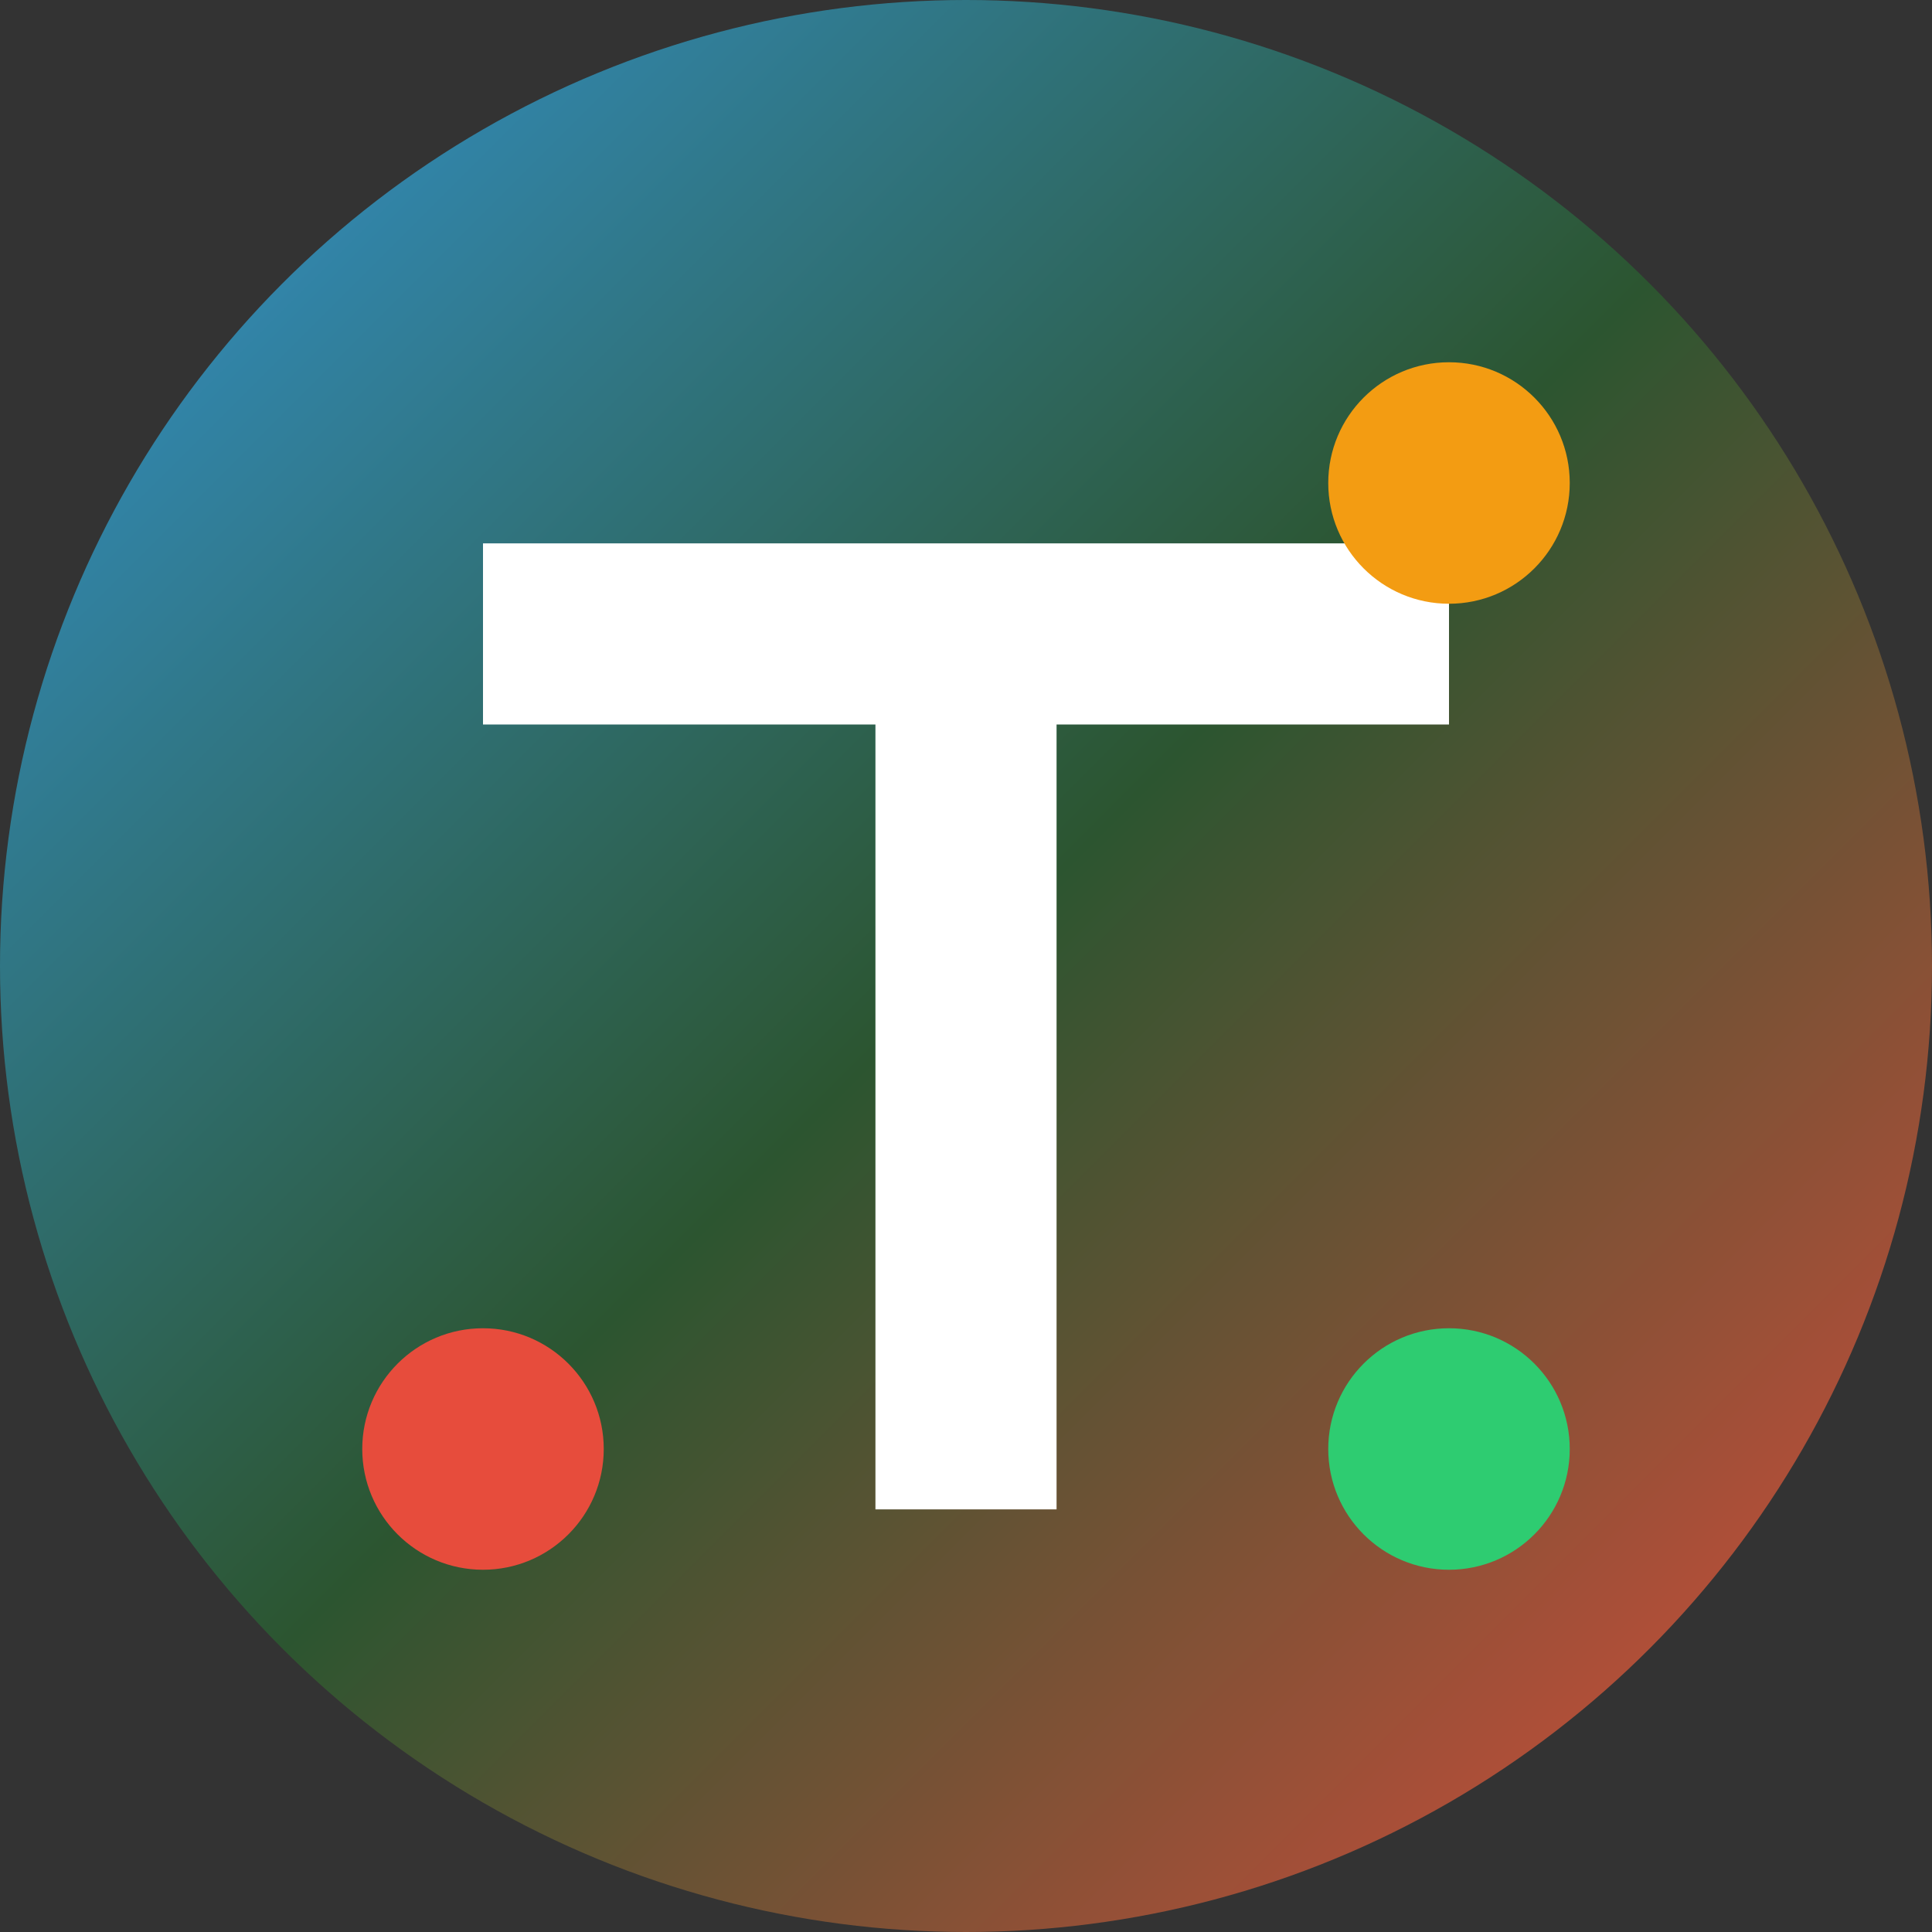 <svg width="32" height="32" viewBox="0 0 32 32" fill="none" xmlns="http://www.w3.org/2000/svg">
  <rect x="0" y="0" width="32" height="32" fill="#333333" stroke="none"/>
  <!-- Background circle with Tenby gradient -->
  <circle cx="16" cy="16" r="16" fill="url(#tenbyGradient)"/>
  
  <!-- Stylized "T" for Tenby -->
  <path d="M8 9h16v3h-6.5v13h-3V12H8V9z" fill="white"/>
  
  <!-- Small accent dots representing diversity/international -->
  <circle cx="24" cy="8" r="2" fill="#F39C12"/>
  <circle cx="8" cy="24" r="2" fill="#E74C3C"/>
  <circle cx="24" cy="24" r="2" fill="#2ECC71"/>
  
  <!-- Gradient definition -->
  <defs>
    <linearGradient id="tenbyGradient" x1="0%" y1="0%" x2="100%" y2="100%">
      <stop offset="0%" style="stop-color:#3498DB;stop-opacity:1" />
      <stop offset="50%" style="stop-color:#2C5530;stop-opacity:1" />
      <stop offset="100%" style="stop-color:#E74C3C;stop-opacity:1" />
    </linearGradient>
  </defs>
</svg>